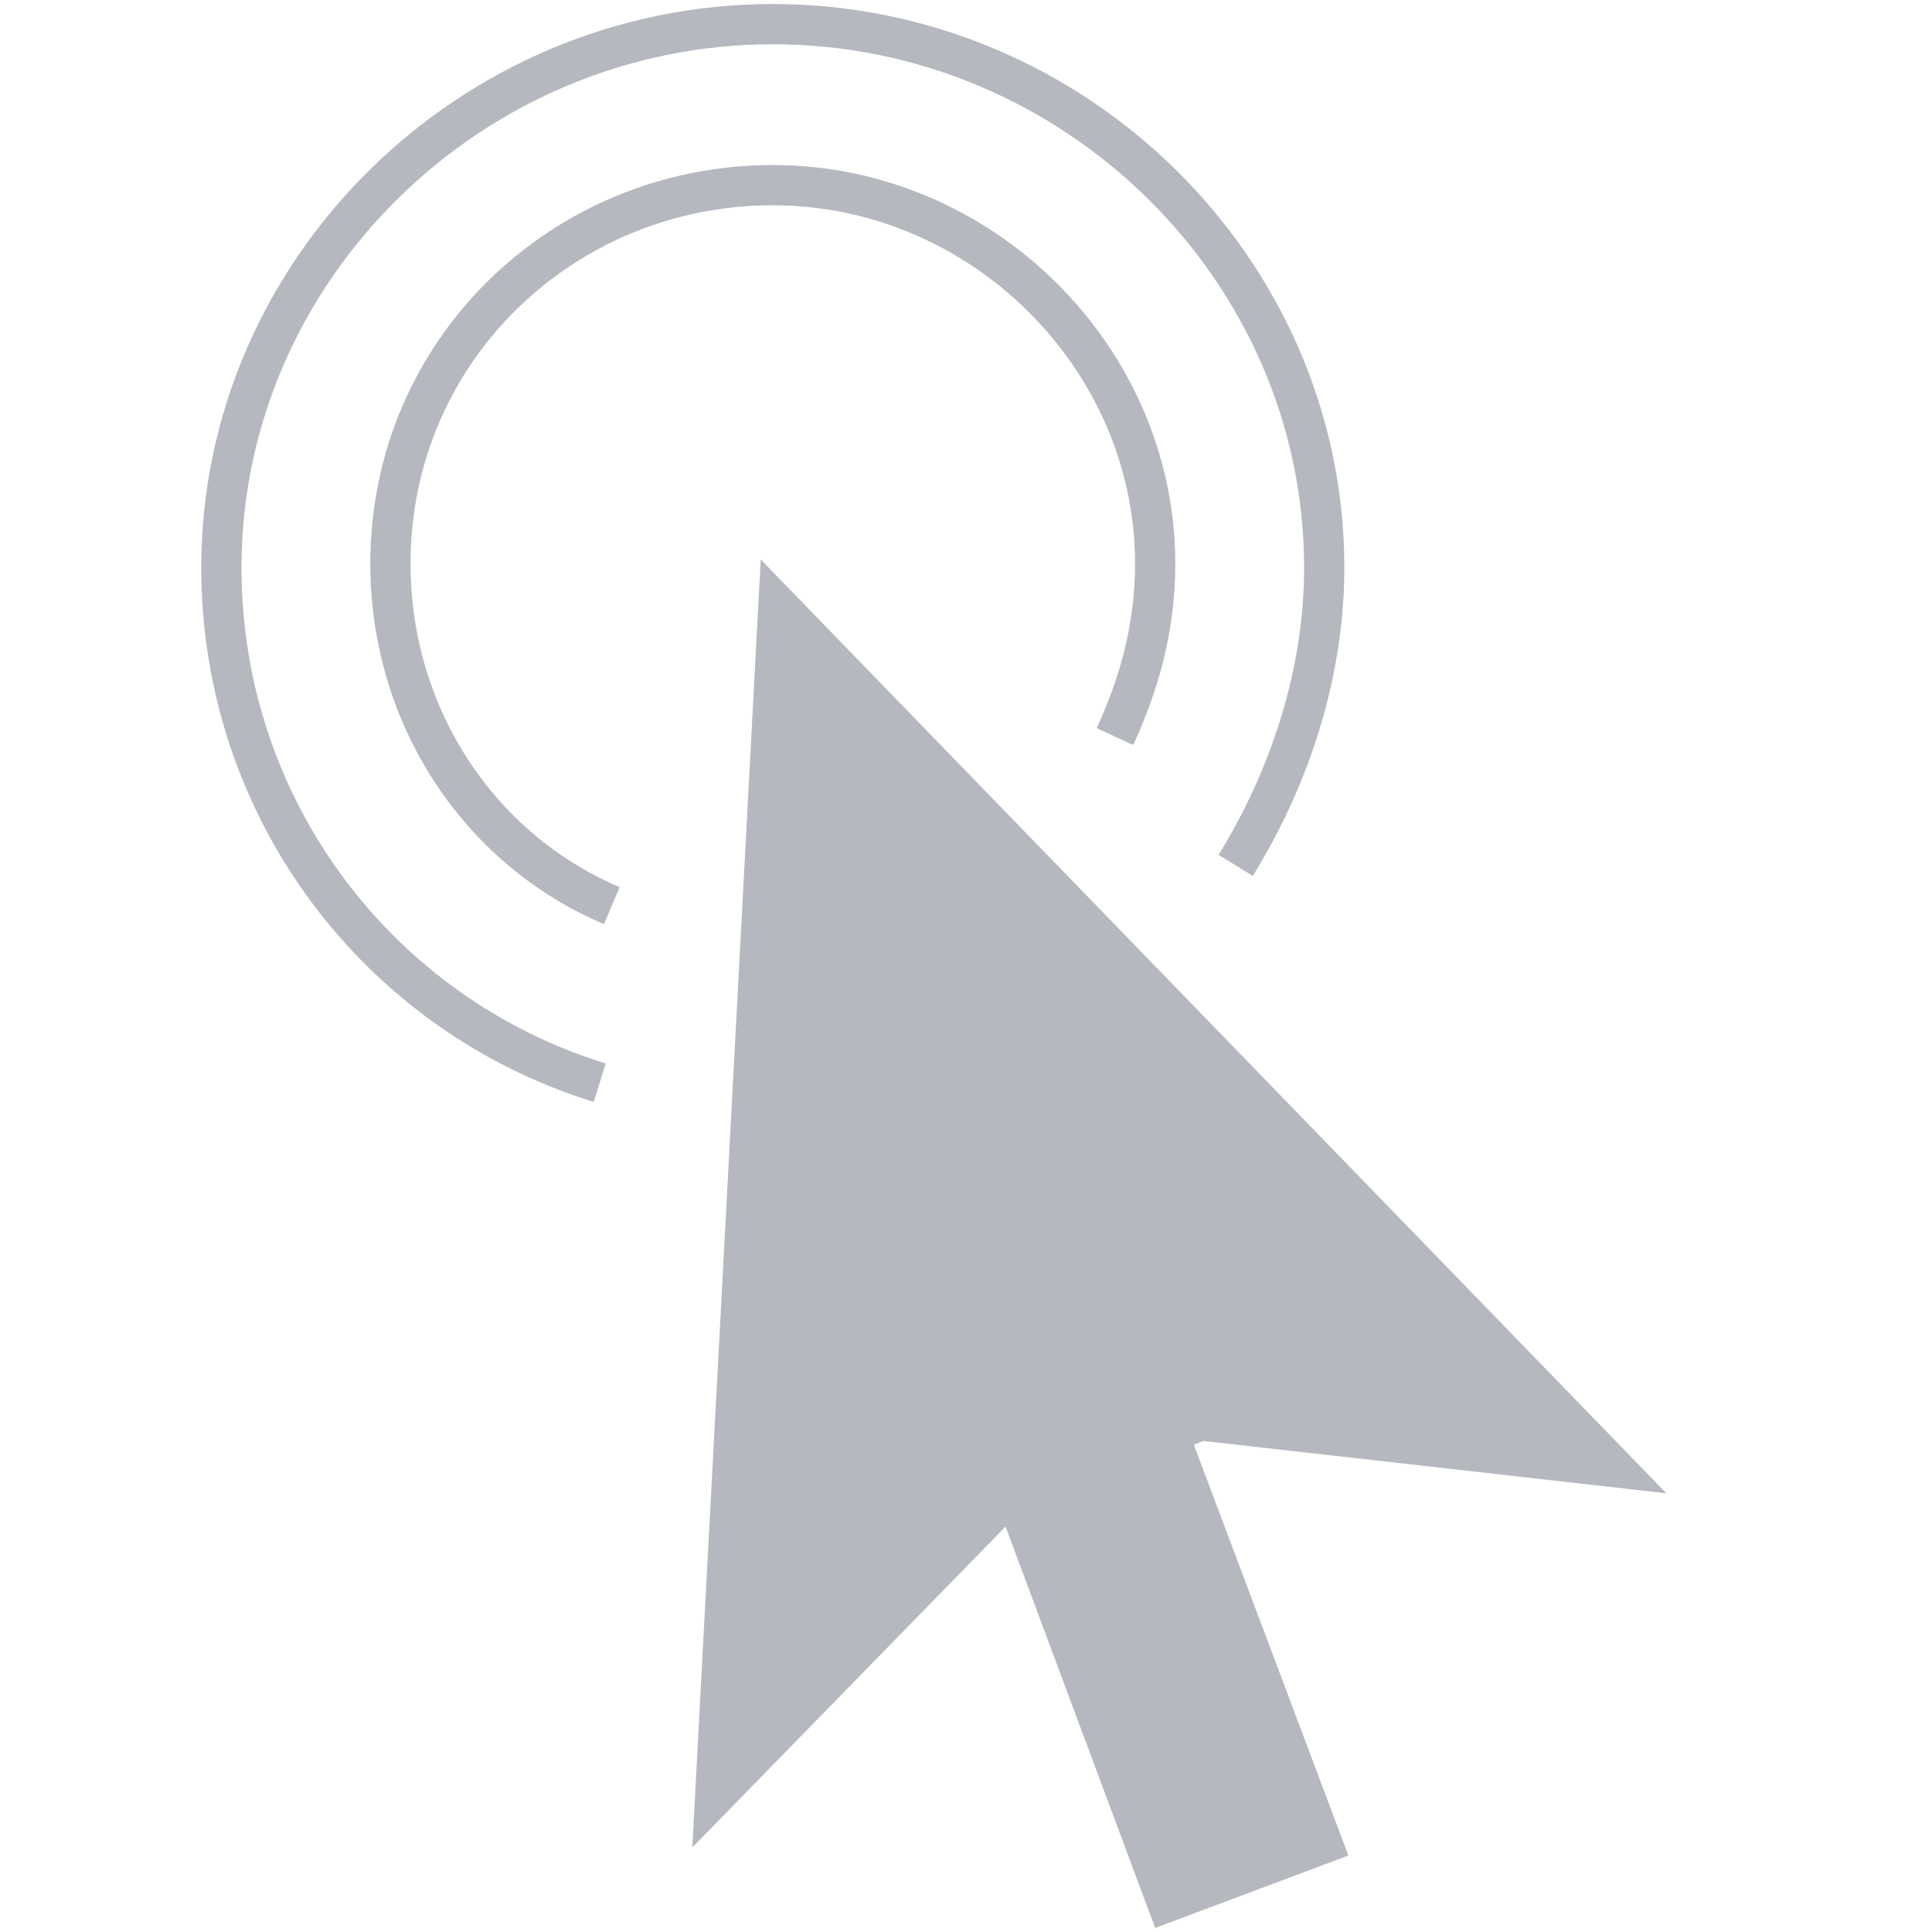 <?xml version="1.0" encoding="utf-8"?>
<!-- Generator: Adobe Illustrator 22.1.0, SVG Export Plug-In . SVG Version: 6.00 Build 0)  -->
<svg version="1.1" id="Layer_1" xmlns="http://www.w3.org/2000/svg" xmlns:xlink="http://www.w3.org/1999/xlink" x="0px" y="0px"
	 viewBox="0 0 48 48" style="enable-background:new 0 0 48 48;" xml:space="preserve">
<style type="text/css">
	.st0{fill:none;stroke:#B6B8BF;stroke-miterlimit:10;}
	.st1{fill:#B6B8BF;}
</style>
<path class="st0" d="M14.9,26.9c-5.5-1.7-9.4-6.8-9.4-12.8c0-7.4,6.2-13.5,13.7-13.5s13.7,6.1,13.7,13.5c0,2.7-0.9,5.3-2.2,7.4"/>
<path class="st0" d="M15.2,22.5c-3.3-1.4-5.5-4.7-5.5-8.5c0-5.3,4.3-9.4,9.5-9.4s9.5,4.3,9.5,9.4c0,1.6-0.4,3-1,4.3"/>
<polygon class="st1" points="24.6,36.9 29.4,35.2 33.5,46.1 28.7,47.9 "/>
<polygon class="st1" points="18.9,13.9 17.2,45.9 25.4,37.5 29.9,35.8 41.4,37.1 "/>
</svg>
